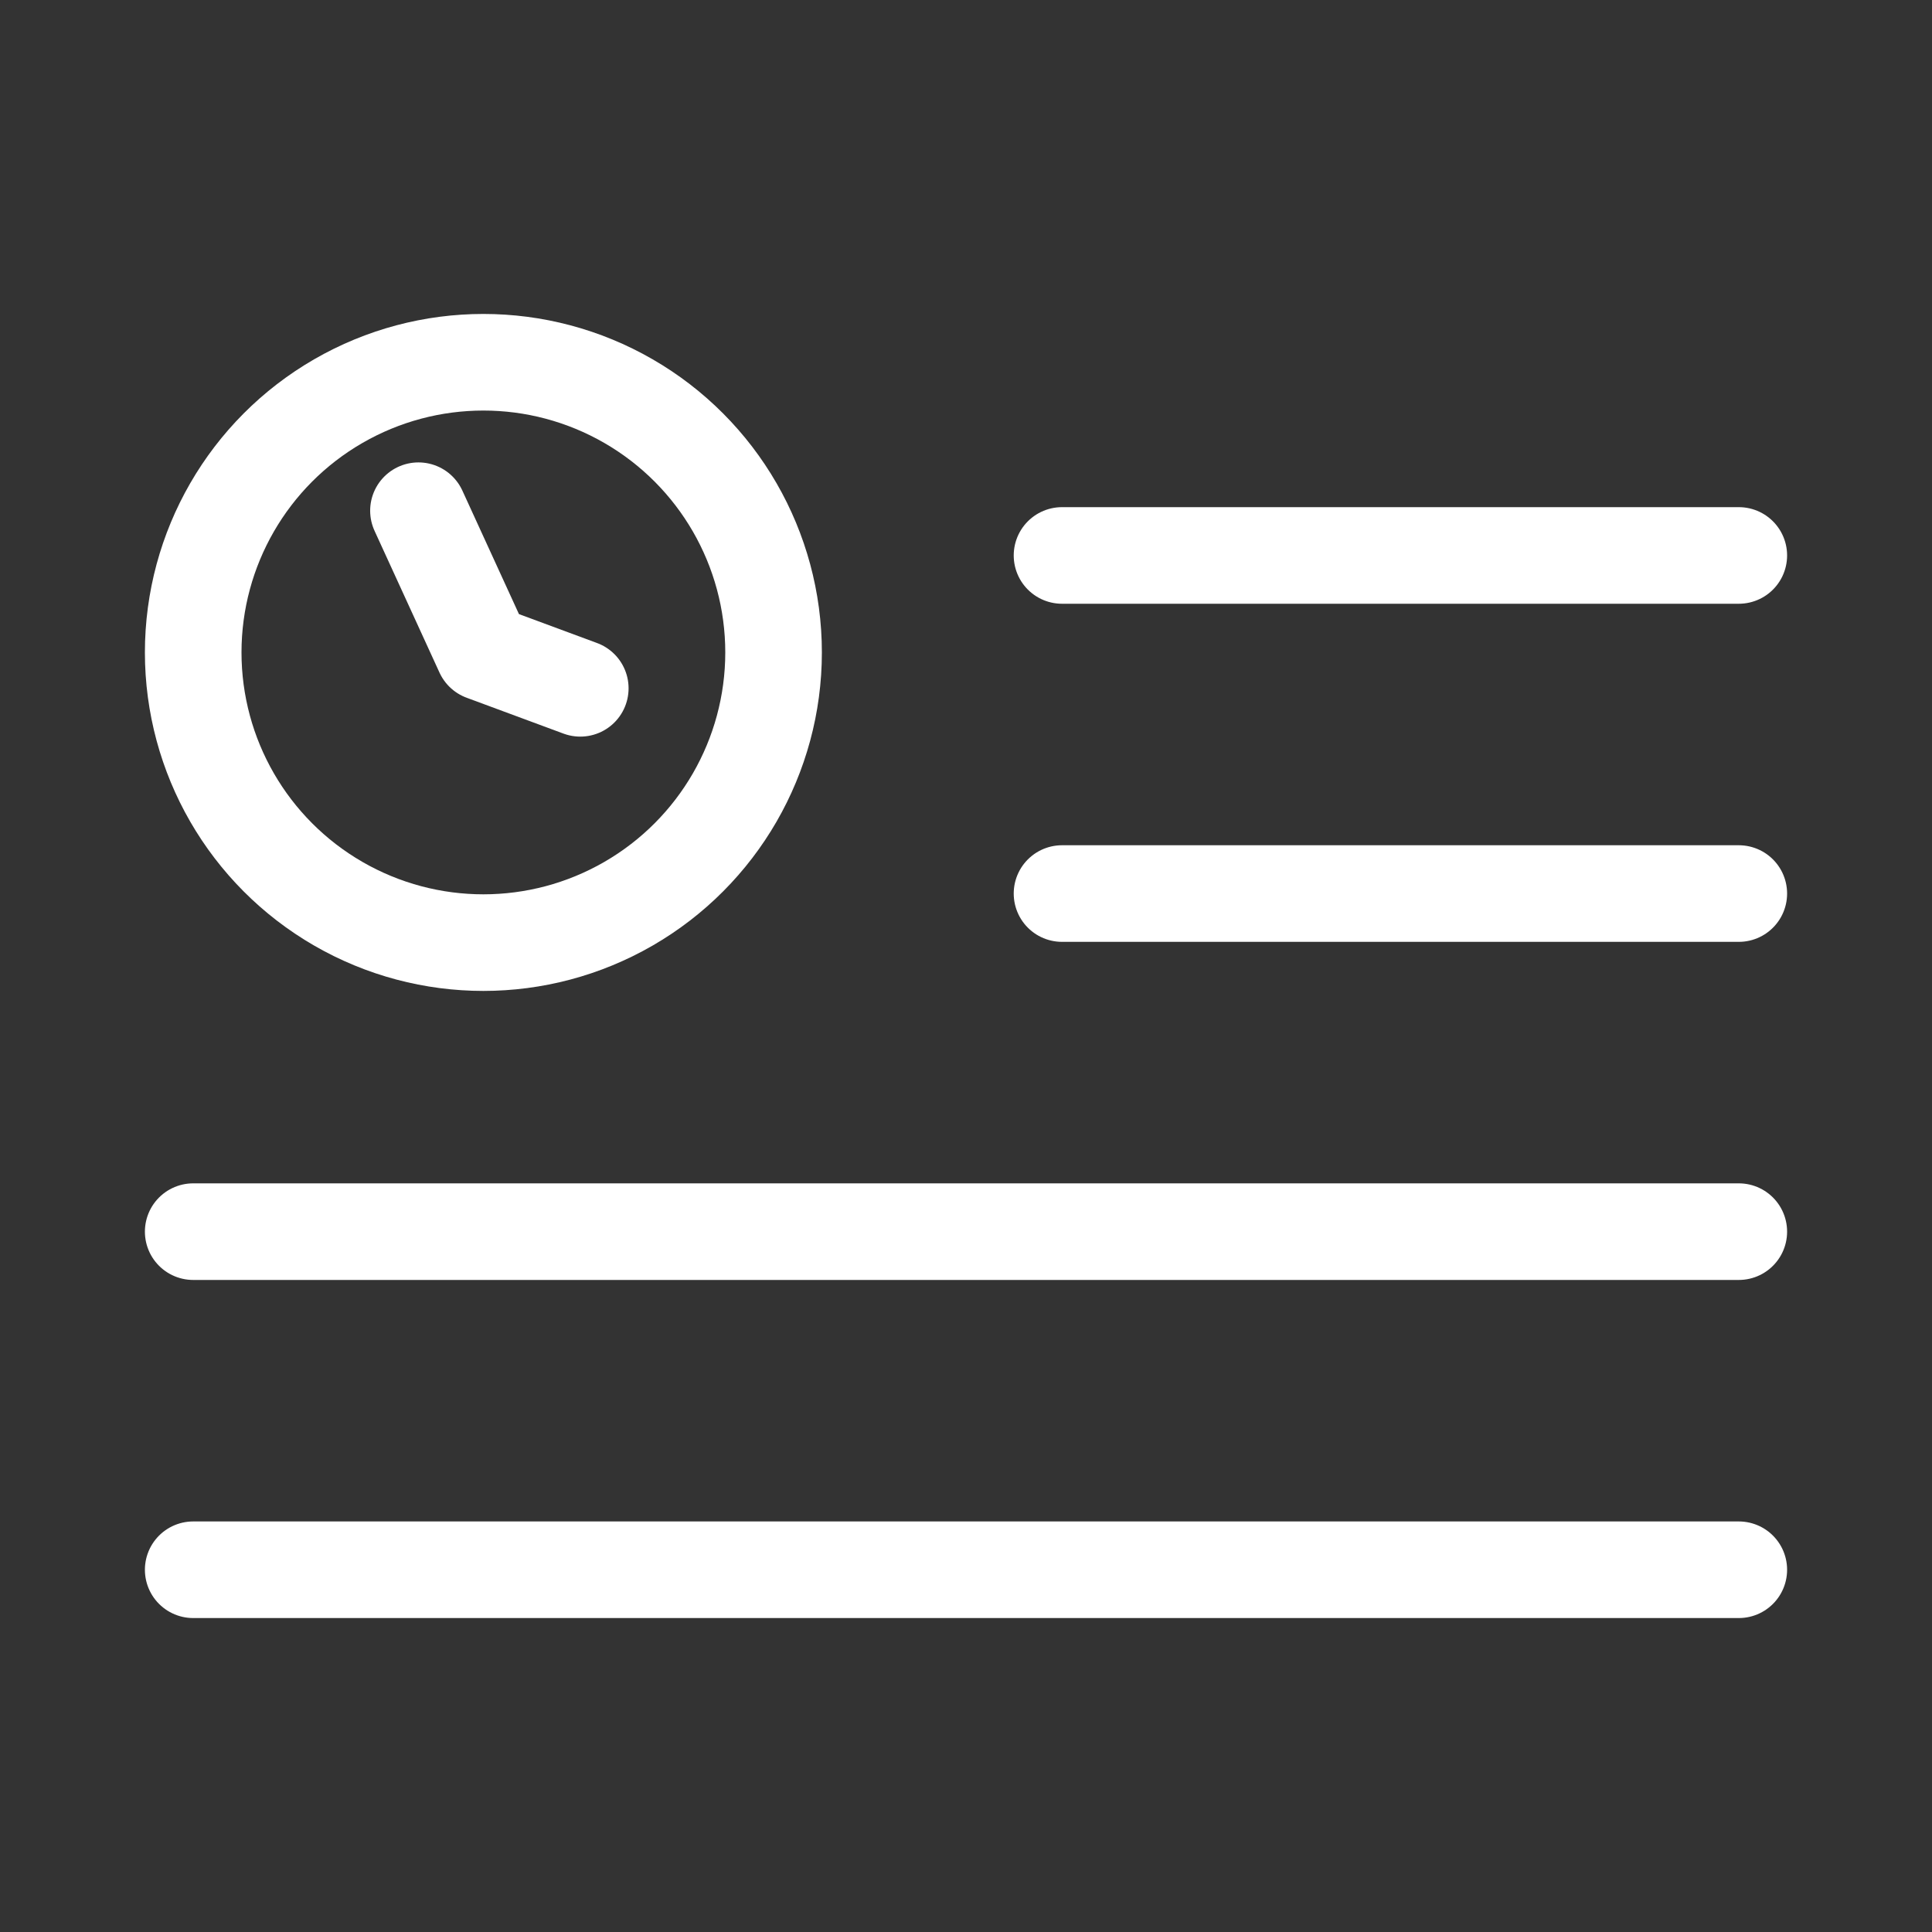 <?xml version="1.0" encoding="UTF-8" standalone="no"?><!DOCTYPE svg PUBLIC "-//W3C//DTD SVG 1.1//EN" "http://www.w3.org/Graphics/SVG/1.1/DTD/svg11.dtd"><svg width="100%" height="100%" viewBox="0 0 100 100" version="1.1" xmlns="http://www.w3.org/2000/svg" xmlns:xlink="http://www.w3.org/1999/xlink" xml:space="preserve" xmlns:serif="http://www.serif.com/" style="fill-rule:evenodd;clip-rule:evenodd;stroke-linecap:round;stroke-linejoin:round;stroke-miterlimit:1.5;"><rect x="0" y="0" width="100" height="100" fill="#333333" stroke="none"/><g id="Layer1"><path d="M10,81.25l80,0" style="fill:none;stroke:#fff;stroke-width:5px;"/><path d="M10,63.75l80,0" style="fill:none;stroke:#fff;stroke-width:5px;"/><path d="M54.97,46.25l35.03,0" style="fill:none;stroke:#fff;stroke-width:5px;"/><path d="M54.97,28.75l35.03,0" style="fill:none;stroke:#fff;stroke-width:5px;"/><circle cx="25.02" cy="33.77" r="15.02" style="fill:none;stroke:#fff;stroke-width:5px;"/><path d="M21.659,26.434l3.361,7.336l5.015,1.857" style="fill:none;stroke:#fff;stroke-width:5px;"/></g></svg>